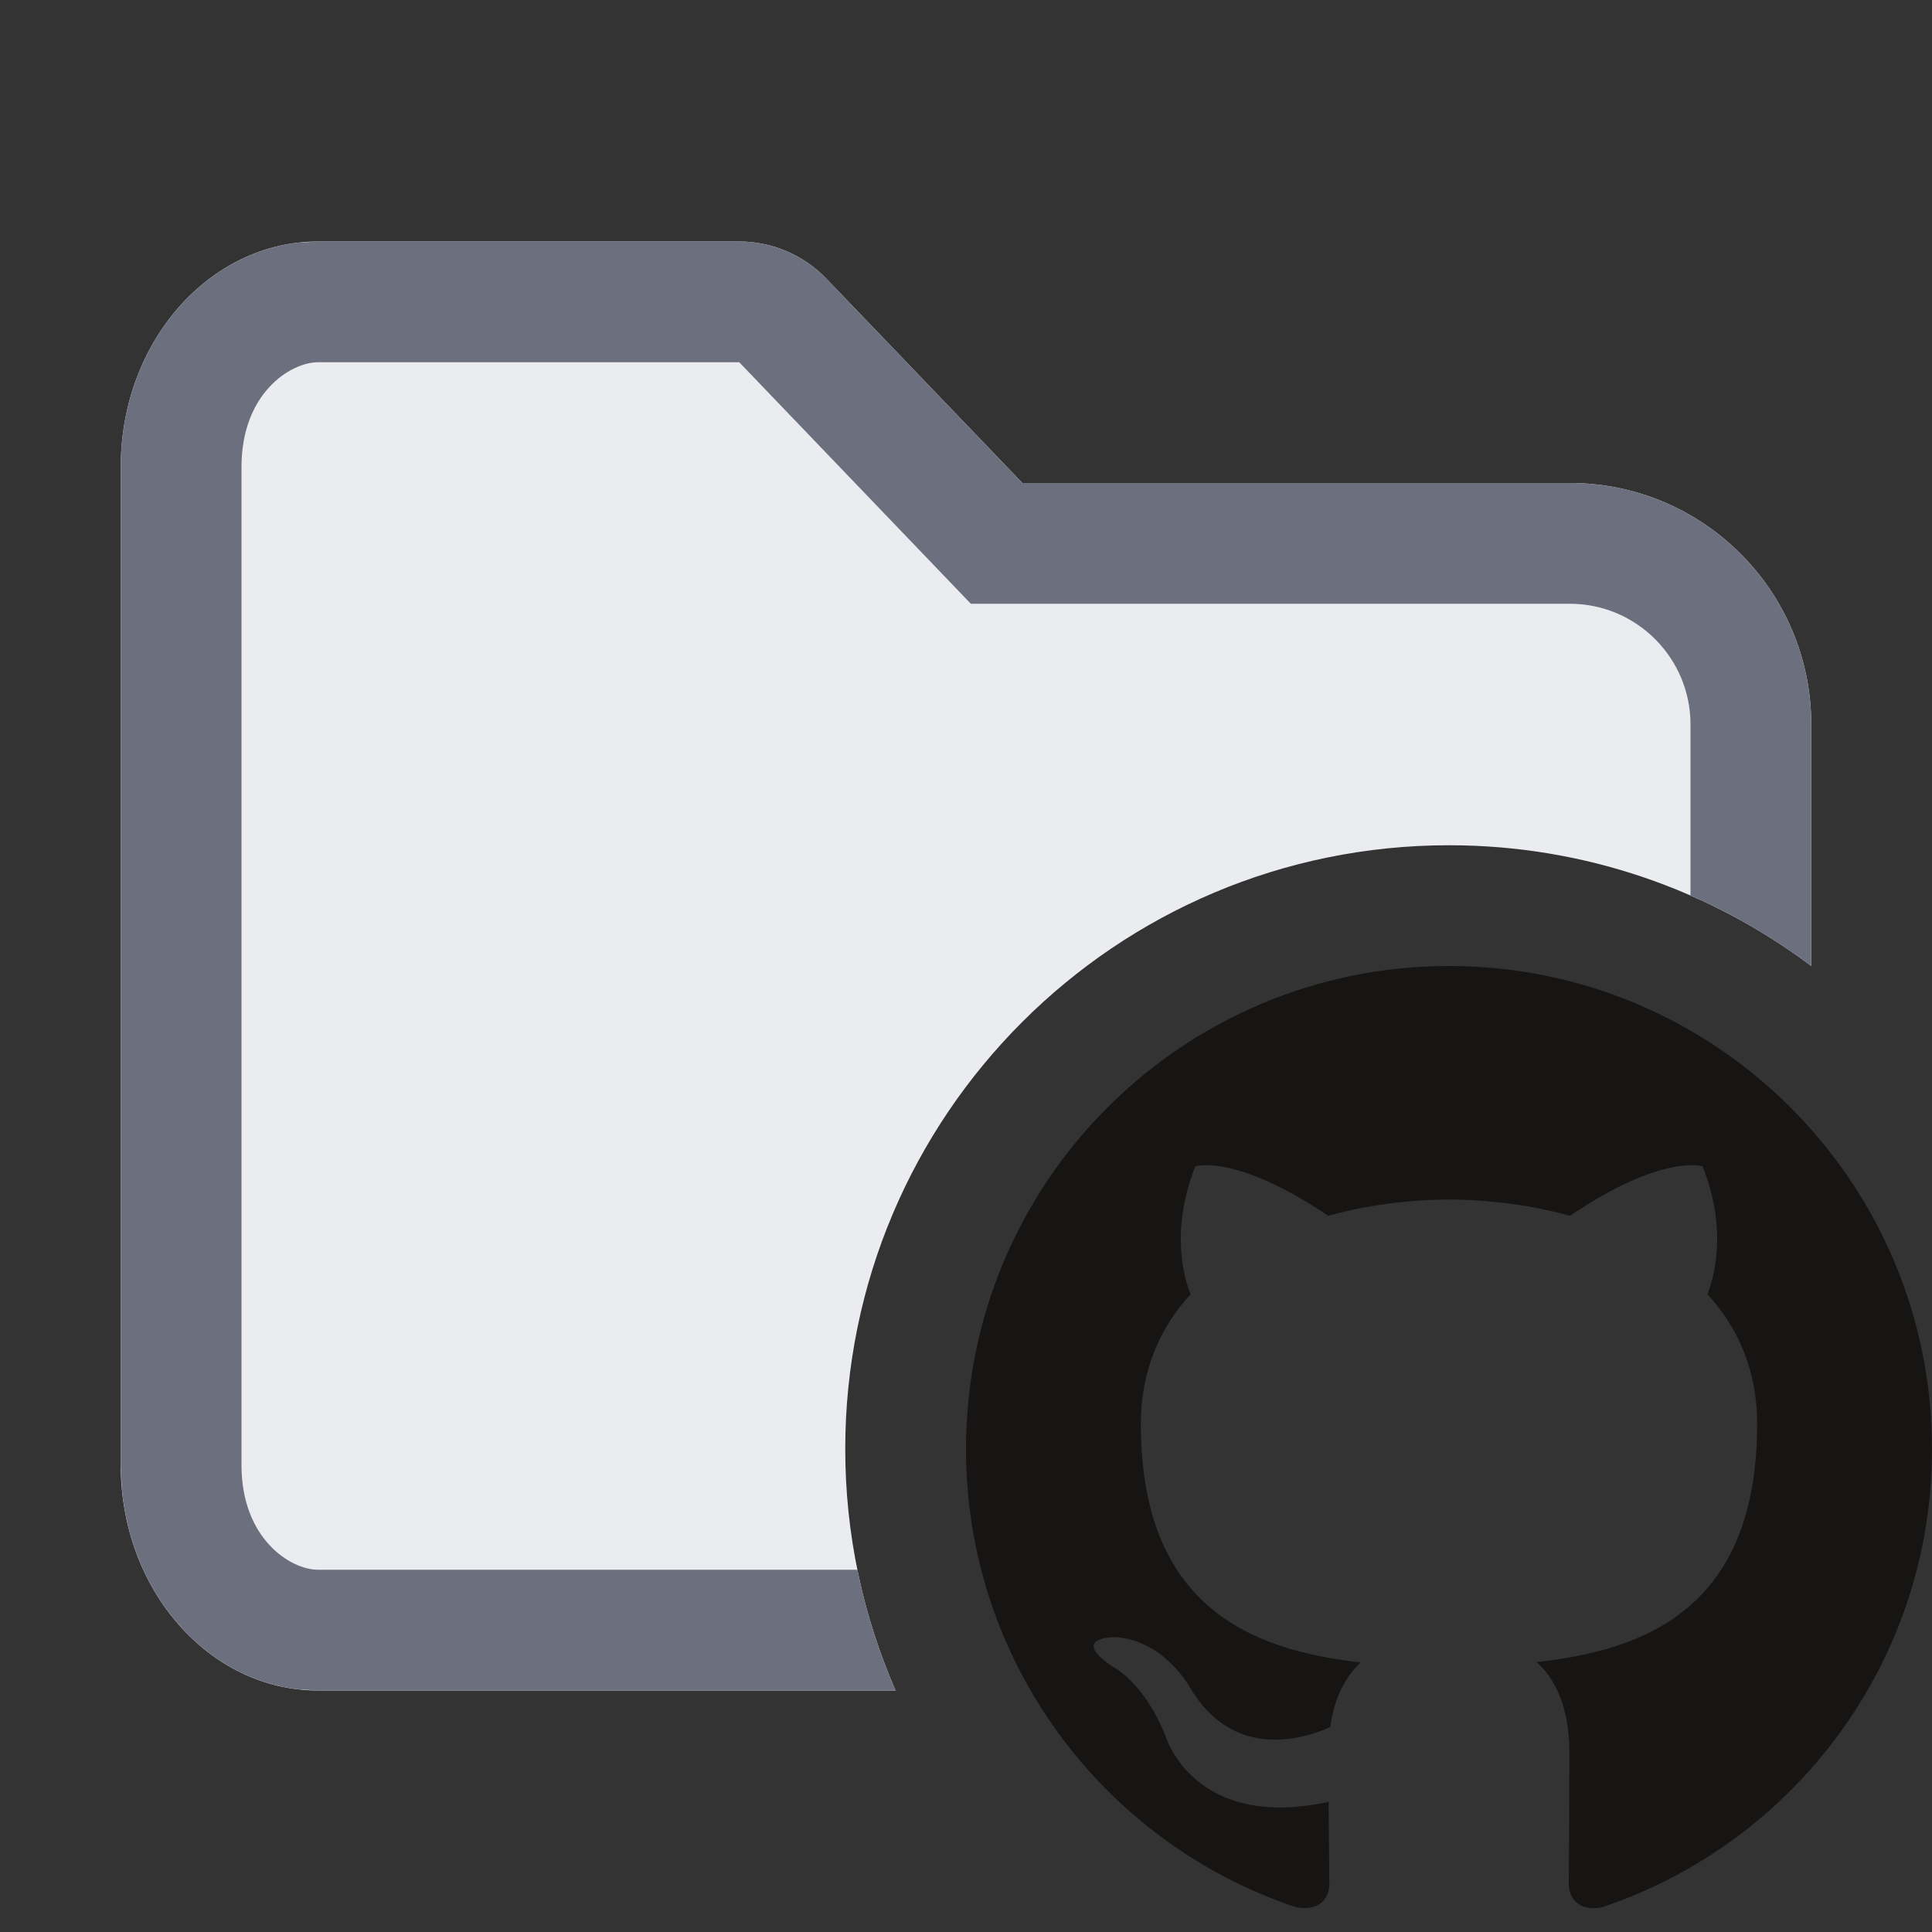 <!-- Copyright 2000-2025 JetBrains s.r.o. and contributors. Use of this source code is governed by the Apache 2.0 license. -->
<svg width="16" height="16" viewBox="0 0 16 16" fill="none" xmlns="http://www.w3.org/2000/svg">
<rect x="0" y="0" width="16" height="16" fill="#333333" stroke="none"/>
<path fill-rule="evenodd" clip-rule="evenodd" d="M12 8C9.791 8 8 9.791 8 12C8 13.767 9.146 15.267 10.736 15.796C10.936 15.832 11.009 15.709 11.009 15.603C11.009 15.508 11.005 15.256 11.003 14.922C9.891 15.164 9.656 14.386 9.656 14.386C9.474 13.924 9.212 13.801 9.212 13.801C8.848 13.553 9.239 13.558 9.239 13.558C9.641 13.586 9.852 13.97 9.852 13.97C10.209 14.581 10.788 14.405 11.016 14.303C11.052 14.044 11.156 13.868 11.27 13.768C10.382 13.667 9.448 13.324 9.448 11.791C9.448 11.354 9.604 10.997 9.86 10.718C9.818 10.616 9.681 10.21 9.899 9.659C9.899 9.659 10.235 9.551 10.999 10.069C11.318 9.98 11.66 9.936 12 9.934C12.34 9.936 12.682 9.98 13.002 10.069C13.765 9.551 14.1 9.659 14.1 9.659C14.319 10.21 14.181 10.616 14.14 10.718C14.397 10.997 14.552 11.354 14.552 11.791C14.552 13.328 13.616 13.666 12.725 13.765C12.869 13.888 12.997 14.132 12.997 14.505C12.997 15.04 12.992 15.472 12.992 15.603C12.992 15.71 13.064 15.834 13.267 15.795C14.855 15.265 16 13.767 16 12C16 9.791 14.209 8 12 8Z" fill="#161514"/>
<path d="M6.122 2C6.394 2 6.655 2.111 6.844 2.308L8.467 4H13C14.105 4 15 4.895 15 6V8C14.164 7.372 13.126 7 12 7C9.239 7 7 9.239 7 12C7 12.711 7.149 13.387 7.417 14H2.634C1.732 14 1 13.165 1 12.134V3.866C1 2.835 1.732 2 2.634 2H6.122Z" fill="#EBECF0"/>
<path d="M6.122 2C6.394 2 6.655 2.111 6.844 2.308L8.467 4H13C14.105 4 15 4.895 15 6V8C14.692 7.769 14.357 7.572 14 7.416V6C14 5.448 13.552 5 13 5H8.04L6.122 3H2.634C2.405 3 2 3.258 2 3.866V12.134C2 12.742 2.405 13 2.634 13H7.101C7.171 13.348 7.278 13.682 7.417 14H2.634L2.467 13.99C1.698 13.901 1.087 13.203 1.009 12.324L1 12.134V3.866C1 2.9 1.643 2.105 2.467 2.01L2.634 2H6.122Z" fill="#6C707E"/>
</svg>
